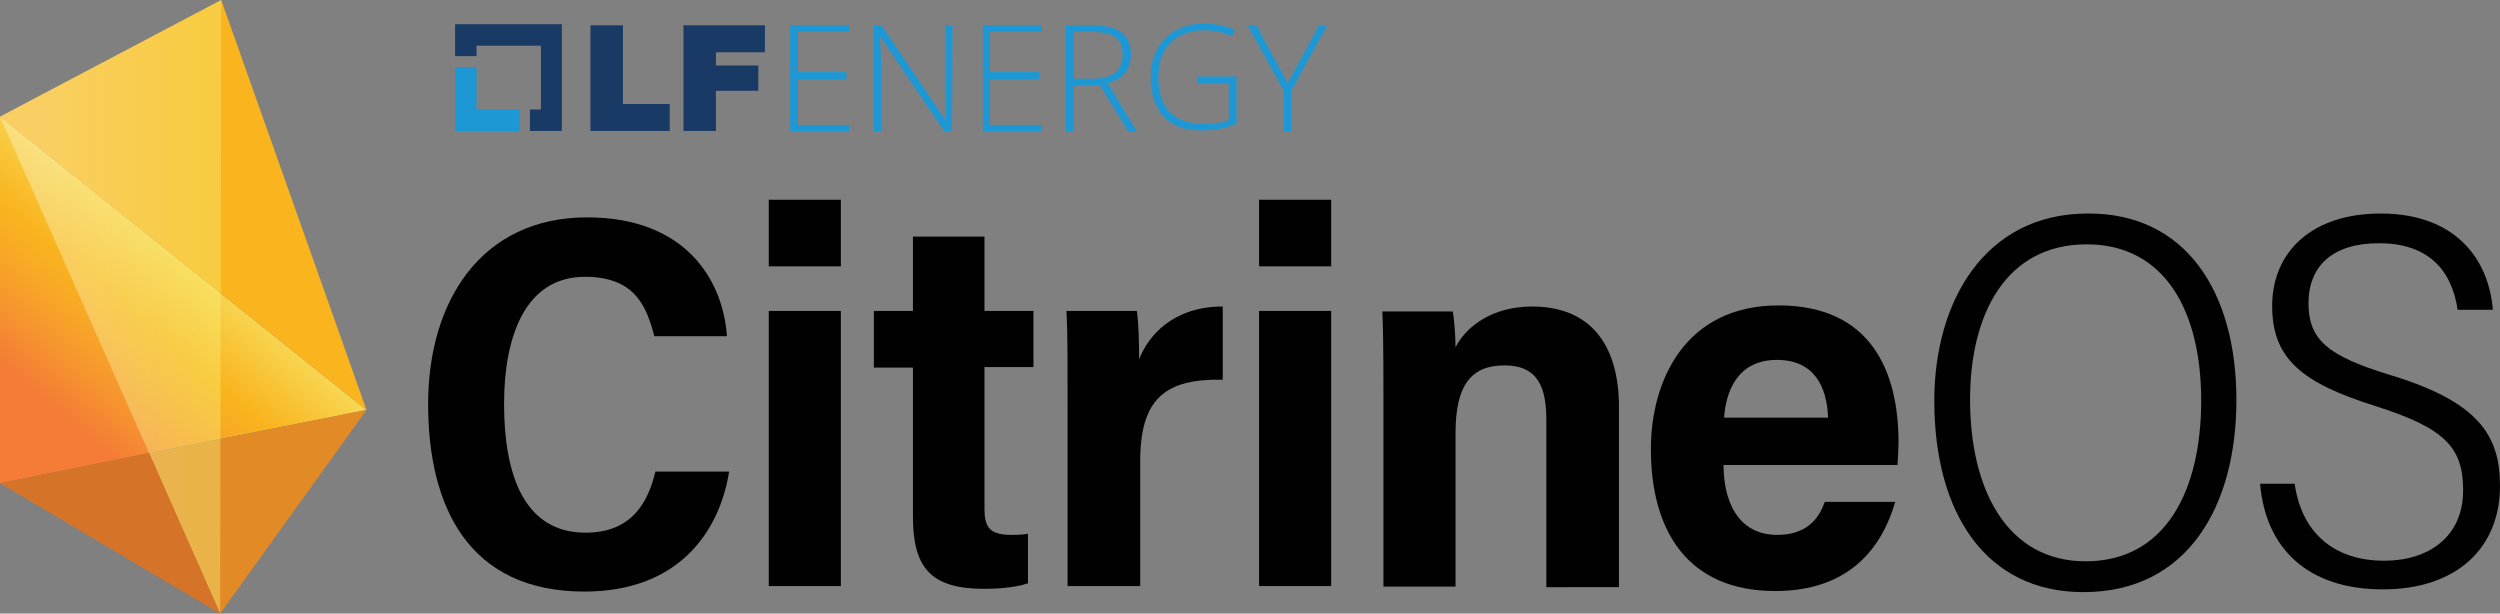 <?xml version="1.0" ?>
<svg xmlns="http://www.w3.org/2000/svg" viewBox="0 0 454.3 111.5">
	<rect x="0" y="0" width="454.3" height="111.5" fill="#808080" stroke="none"/>
	<style type="text/css">
    .st0 {
        fill: url(#SVGID_1_);
    }
    .st1 {
        fill: #F9B41E;
    }
    .st2 {
        fill: #E18A26;
    }
    .st3 {
        opacity: 0.4;
        fill: url(#SVGID_00000096037756569494679820000010265156167005680825_);
    }
    .st4 {
        fill: #D57428;
    }
    .st5 {
        fill: #1D98D5;
    }
    .st6 {
        fill: #183A64;
    }
    .st7 {
        fill: #010101;
    }
    </style>
	<g>
		<g>
			<g>
				<linearGradient id="SVGID_1_" gradientUnits="userSpaceOnUse" x1="48.085" y1="30.404" x2="5.013" y2="81.152">
					<stop offset="0.172" stop-color="#F7EF79"/>
					<stop offset="0.531" stop-color="#F9B41E"/>
					<stop offset="0.604" stop-color="#F8AC24"/>
					<stop offset="0.736" stop-color="#F6962E"/>
					<stop offset="0.869" stop-color="#F47C36"/>
				</linearGradient>
				<polygon class="st0" points="66.6,74.5 26.3,82.5 0,87.8 0,21.2 "/>
				<polygon class="st1" points="66.6,74.5 40.2,0 0,21.2 "/>
				<polygon class="st2" points="66.6,74.5 40,111.5 27,82.4 "/>
				<linearGradient id="SVGID_00000029746084887754026610000017655627948388343435_" gradientUnits="userSpaceOnUse" x1="0" y1="55.764" x2="40.225" y2="55.764">
					<stop offset="0.172" stop-color="#FBF8CD"/>
					<stop offset="0.322" stop-color="#FAF6BA"/>
					<stop offset="0.709" stop-color="#F8F18C"/>
					<stop offset="0.894" stop-color="#F7EF79"/>
				</linearGradient>
				<polygon points="40.2,0 0,21.2 40,111.5 " opacity="0.4" fill="url(#SVGID_00000029746084887754026610000017655627948388343435_)"/>
				<polygon class="st4" points="40,111.5 0,87.8 27.1,82.3 "/>
			</g>
			<g>
				<g>
					<polygon class="st5" points="86.6,19.9 86.6,12.2 82.7,12.2 82.7,23.8 94.4,23.8 94.4,19.9 "/>
					<polygon class="st6" points="102.1,4.4 82.7,4.4 82.7,10.2 86.6,10.2 86.6,8.3 98.3,8.3 98.3,19.9 96.3,19.9 96.3,23.8 102.1,23.8 "/>
					<polygon class="st6" points="107.3,4.6 113.2,4.6 113.2,18.9 121.7,18.9 121.7,23.8 107.3,23.8 "/>
					<polygon class="st6" points="124.2,4.6 139,4.6 139,9.5 130.1,9.5 130.1,11.9 137.8,11.9 137.8,16.5 130.1,16.5 130.1,23.8 124.2,23.8 124.2,4.6 "/>
					<polygon class="st5" points="154.3,23.9 143.6,23.9 143.6,4.6 154.3,4.6 154.3,5.8 145,5.8 145,13.1 153.8,13.1 153.8,14.4 145,14.4 145,22.7 154.3,22.7 "/>
					<path class="st5" d="M173,23.9h-1.4L160,6.7h-0.1c0.1,2,0.2,3.6,0.2,4.6v12.5h-1.3V4.6h1.4l11.6,17.2h0.1 c-0.1-1.6-0.1-3.1-0.1-4.5V4.6h1.3L173,23.9L173,23.9z"/>
					<polygon class="st5" points="189.3,23.9 178.6,23.9 178.6,4.6 189.3,4.6 189.3,5.8 179.9,5.8 179.9,13.1 188.8,13.1 188.8,14.4 179.9,14.4 179.9,22.7 189.3,22.7 "/>
					<path class="st5" d="M195.1,15.5v8.4h-1.4V4.6h4.7c2.4,0,4.2,0.4,5.4,1.3c1.2,0.9,1.7,2.2,1.7,4c0,1.3-0.3,2.4-1,3.3 c-0.7,0.9-1.7,1.5-3.2,1.9l5.3,8.8H205l-5.1-8.4L195.1,15.5L195.1,15.5z M195.1,14.3h3.7c1.6,0,3-0.4,3.8-1.1 c0.9-0.7,1.4-1.8,1.4-3.2c0-1.5-0.4-2.5-1.3-3.2c-0.9-0.7-2.3-1-4.4-1h-3.2L195.1,14.3L195.1,14.3z"/>
					<path class="st5" d="M217.6,13.9h7.1v8.6c-1.9,0.8-3.9,1.2-6.3,1.2c-3,0-5.4-0.8-6.9-2.5c-1.6-1.7-2.4-4.1-2.4-7.2 c0-1.9,0.4-3.6,1.2-5.1s2-2.6,3.4-3.4c1.5-0.8,3.2-1.2,5.1-1.2c2.1,0,4,0.4,5.6,1.1l-0.5,1.2c-1.7-0.8-3.4-1.1-5.2-1.1 c-2.5,0-4.5,0.8-6,2.3c-1.5,1.5-2.2,3.6-2.2,6.2c0,2.8,0.7,5,2.1,6.4c1.4,1.4,3.5,2.1,6.2,2.1c1.8,0,3.3-0.2,4.5-0.7v-6.6h-5.7 L217.6,13.9L217.6,13.9z"/>
					<polygon class="st5" points="234,15.1 239.7,4.6 241.2,4.6 234.7,16.4 234.7,23.8 233.3,23.8 233.3,16.5 226.7,4.6 228.3,4.6 "/>
				</g>
			</g>
			<g>
				<path class="st7" d="M132.5,85.7c-1.8,11.2-9.4,21.8-26.3,21.8c-20.9,0-28.4-15.2-28.4-34.1c0-18.6,9.6-33.9,28.9-33.9 c17.9,0,24.7,11.4,25.4,21.6h-13.2c-1.4-5.4-3.5-10.8-12.6-10.8c-11,0-14.7,11.1-14.7,23.1c0,12.6,3.5,23.4,14.8,23.4 c8.9,0,11.5-6.2,12.7-11.1H132.5z"/>
				<path class="st7" d="M139.7,48.4V36.3h13.1v12.1H139.7z M139.7,56.5h13.1v50h-13.1V56.5z"/>
				<path class="st7" d="M158.8,56.5h7.1V43h13v13.5h8.9v10.2h-8.9v25.7c0,3.4,0.9,4.8,4.9,4.8c1.2,0,1.6,0,3-0.2v9 c-2.6,0.9-6.3,1-8,1c-9.7,0-12.9-3.9-12.9-13.1V66.8h-7.1V56.5z"/>
				<path class="st7" d="M194,73.5c0-8.2,0-13.5-0.2-17h12.8c0.3,2.2,0.4,5.4,0.4,8.8c1.6-4.2,6.1-9.6,15.2-9.6v13.3 c-10.3-0.2-15,3.3-15,14.8v22.7H194V73.5z"/>
				<path class="st7" d="M228.8,48.4V36.3h13.1v12.1H228.8z M228.8,56.5h13.1v50h-13.1V56.5z"/>
				<path class="st7" d="M251.4,72.2c0-10.3-0.1-13.4-0.2-15.6h12.8c0.2,1,0.5,4.2,0.5,6.5c2-3.9,6.8-7.4,13.9-7.4 c10.5,0,15.8,6.8,15.8,18.3v32.7H281V76.3c0-5.7-1.4-9.9-7.6-9.9c-6,0-8.9,3.5-8.9,12.3v27.9h-13.1V72.2z"/>
				<path class="st7" d="M313.2,84.5c0,6.1,2.3,12.7,9.8,12.7c6,0,7.8-3.8,8.6-6h12.8c-2.4,8.3-8.3,16.2-21.8,16.2 c-15.9,0-22.6-10.9-22.6-25.8c0-12.4,6.2-26.1,23.2-26.1c16.8,0,21.8,12,21.8,24.9c0,0.7-0.1,3.3-0.2,4.1H313.2z M332.2,75.9 c-0.2-5.6-2.5-10.5-9.3-10.5c-7.4,0-9.3,6.1-9.6,10.5H332.2z"/>
				<path class="st7" d="M406.4,72.7c0,19.2-8.8,34.9-27.8,34.9c-17.7,0-27.1-14.3-27.1-34.8c0-17.9,9.1-34,27.9-34 C397.1,38.7,406.4,52.9,406.4,72.7z M358,72.6c0,16.5,6.8,29.4,21,29.4c14.5,0,21-12.8,21-29.2s-6.7-28.4-20.8-28.4 C364.5,44.4,358,57.1,358,72.6z"/>
				<path class="st7" d="M417,88c1.4,9.6,8,13.9,16.2,13.9s14.4-4.4,14.4-12.8c0-7.9-3.4-11.3-15.9-15.3 c-13.4-4.2-18.8-8.6-18.8-18.2c0-9.9,7.3-16.8,19.7-16.8c13.8,0,19.7,8.5,20.4,17.5h-6.4c-1.1-7.5-5.6-12.1-14.3-12.1 c-8.5,0-12.8,4.2-12.8,10.9c0,6.7,3.6,9.6,14.7,13c16.3,4.9,20.1,11.1,20.1,20.2c0,11.2-7.8,18.8-21.3,18.8 c-13.6,0-21.3-7.4-22.3-19.2H417z"/>
			</g>
		</g>
	</g>
</svg>